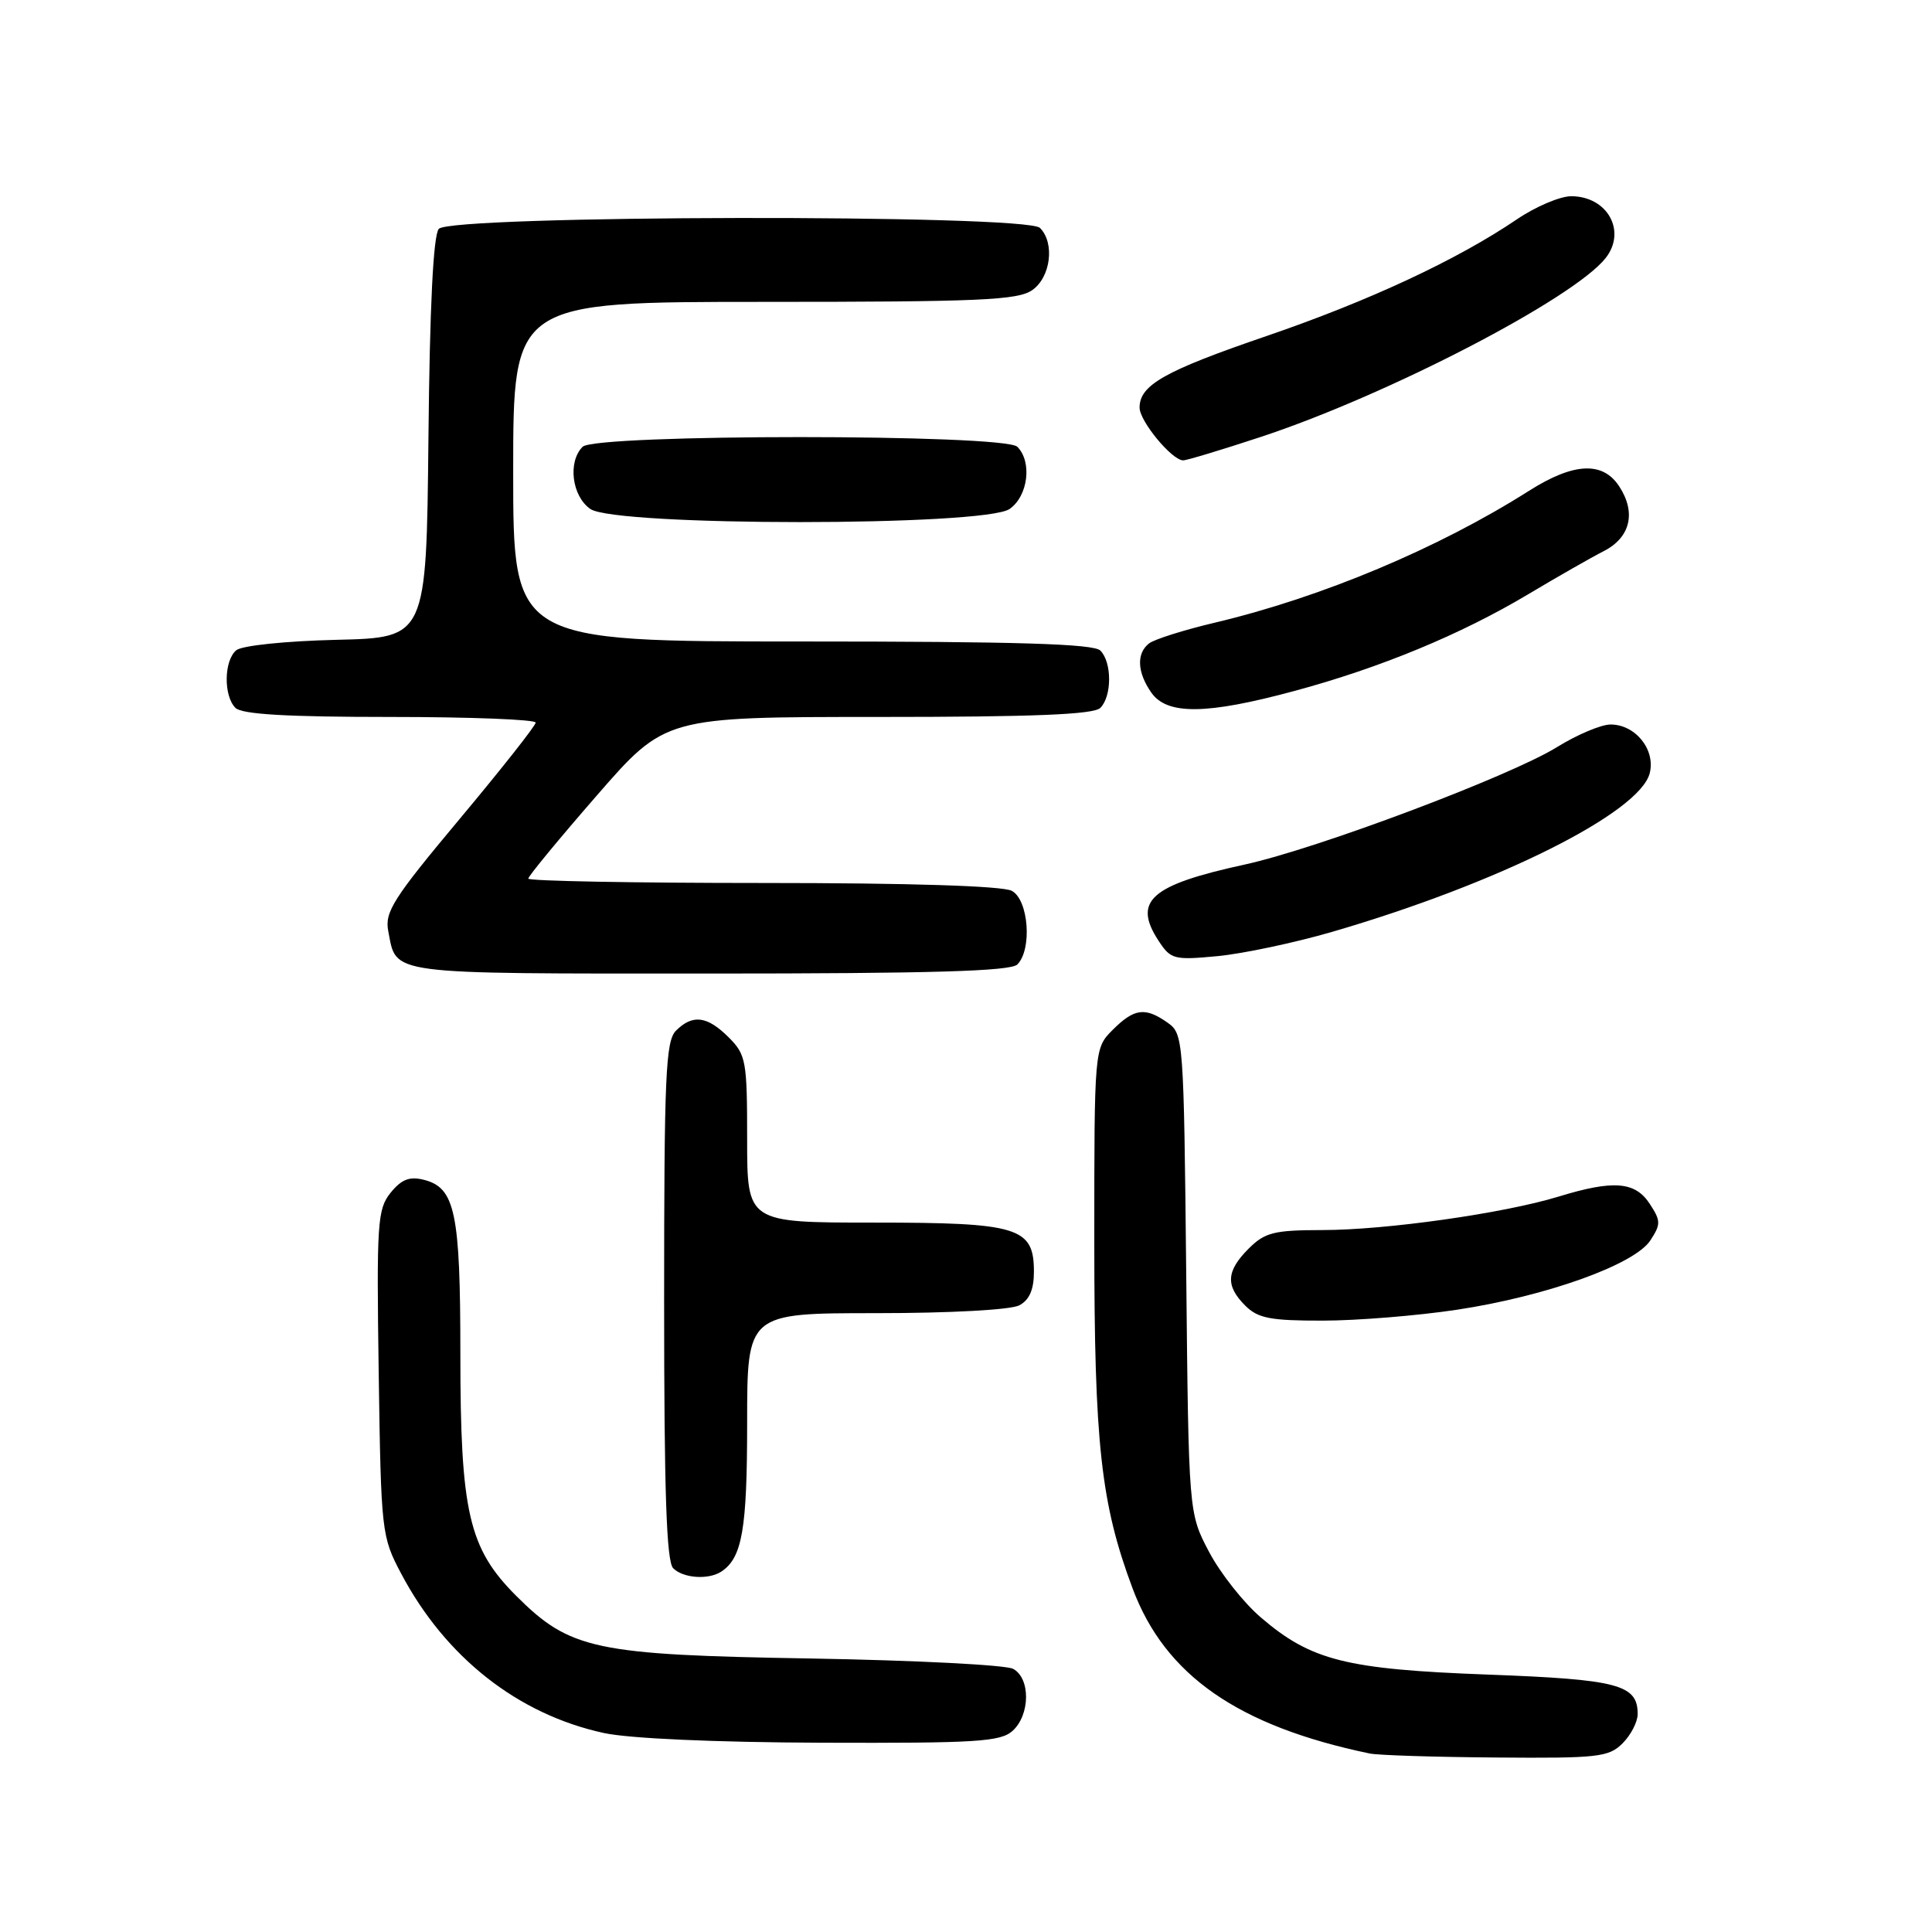 <?xml version="1.0" encoding="UTF-8" standalone="no"?>
<!DOCTYPE svg PUBLIC "-//W3C//DTD SVG 1.1//EN" "http://www.w3.org/Graphics/SVG/1.1/DTD/svg11.dtd" >
<svg xmlns="http://www.w3.org/2000/svg" xmlns:xlink="http://www.w3.org/1999/xlink" version="1.1" viewBox="0 0 256 256">
 <g >
 <path fill="currentColor"
d=" M 215.00 231.00 C 216.10 229.90 217.00 228.16 217.00 227.12 C 217.00 223.21 214.40 222.53 197.10 221.89 C 178.36 221.19 173.73 220.03 167.08 214.33 C 164.79 212.38 161.70 208.46 160.21 205.64 C 157.50 200.50 157.50 200.50 157.18 168.75 C 156.86 137.59 156.81 136.98 154.70 135.50 C 151.73 133.42 150.30 133.61 147.45 136.45 C 145.00 138.91 145.00 138.91 145.00 164.50 C 145.00 191.34 145.87 199.24 150.08 210.49 C 154.38 221.99 164.06 228.72 181.50 232.35 C 182.60 232.58 190.14 232.82 198.25 232.88 C 211.75 232.99 213.17 232.83 215.00 231.00 Z  M 134.17 229.35 C 136.52 227.22 136.56 222.37 134.24 221.13 C 133.27 220.61 121.23 220.00 107.49 219.76 C 78.77 219.28 75.54 218.59 68.38 211.44 C 62.10 205.15 61.00 200.37 61.00 179.37 C 61.00 160.66 60.31 157.37 56.16 156.33 C 54.27 155.85 53.20 156.27 51.76 158.04 C 50.01 160.22 49.89 161.99 50.18 181.94 C 50.49 203.03 50.56 203.61 53.15 208.50 C 59.02 219.60 68.61 227.15 80.00 229.63 C 83.33 230.36 94.76 230.87 108.92 230.92 C 129.39 230.99 132.57 230.79 134.17 229.35 Z  M 95.60 208.23 C 98.35 206.40 99.00 202.62 99.00 188.57 C 99.00 174.00 99.00 174.00 116.07 174.00 C 125.92 174.00 133.95 173.56 135.07 172.96 C 136.40 172.25 137.00 170.87 137.00 168.52 C 137.00 162.62 134.99 162.00 115.78 162.00 C 99.00 162.00 99.00 162.00 99.00 150.95 C 99.00 140.56 98.86 139.76 96.55 137.45 C 93.70 134.61 91.78 134.37 89.57 136.57 C 88.20 137.94 88.00 142.59 88.00 172.37 C 88.00 197.66 88.31 206.91 89.20 207.80 C 90.54 209.14 93.91 209.36 95.60 208.23 Z  M 193.04 173.55 C 204.89 171.76 216.58 167.57 218.68 164.36 C 220.08 162.22 220.08 161.77 218.59 159.50 C 216.66 156.55 213.77 156.33 206.50 158.56 C 199.28 160.77 183.66 162.99 175.20 162.99 C 168.80 163.00 167.61 163.30 165.45 165.45 C 162.48 168.43 162.36 170.36 165.00 173.00 C 166.68 174.68 168.33 175.00 175.25 174.99 C 179.79 174.99 187.79 174.34 193.04 173.55 Z  M 134.80 127.80 C 136.79 125.81 136.30 119.23 134.07 118.04 C 132.85 117.39 120.57 117.00 101.07 117.00 C 83.98 117.00 70.00 116.74 70.00 116.42 C 70.00 116.10 74.08 111.15 79.07 105.42 C 88.14 95.00 88.14 95.00 116.37 95.00 C 136.99 95.00 144.92 94.68 145.80 93.80 C 147.35 92.25 147.35 87.75 145.80 86.20 C 144.91 85.31 134.76 85.00 106.30 85.00 C 68.00 85.00 68.00 85.00 68.00 62.50 C 68.00 40.00 68.00 40.00 101.28 40.00 C 129.78 40.00 134.87 39.78 136.78 38.44 C 139.23 36.73 139.79 32.19 137.80 30.20 C 135.96 28.36 59.67 28.49 58.14 30.33 C 57.41 31.21 56.94 40.64 56.77 58.08 C 56.50 84.50 56.50 84.50 44.56 84.78 C 37.86 84.94 32.05 85.54 31.31 86.16 C 29.67 87.52 29.60 92.20 31.20 93.80 C 32.05 94.65 38.02 95.00 51.70 95.00 C 62.31 95.00 70.99 95.34 70.98 95.75 C 70.97 96.16 66.44 101.90 60.92 108.50 C 52.08 119.07 50.95 120.85 51.45 123.40 C 52.58 129.22 50.90 129.00 93.92 129.00 C 123.45 129.00 133.91 128.69 134.80 127.80 Z  M 176.50 123.48 C 198.50 117.08 217.29 107.69 218.60 102.44 C 219.38 99.33 216.70 96.00 213.41 96.00 C 212.16 96.00 208.97 97.35 206.32 98.99 C 200.11 102.84 174.52 112.47 164.92 114.56 C 152.42 117.28 150.06 119.39 153.53 124.68 C 155.13 127.12 155.56 127.24 161.36 126.69 C 164.74 126.36 171.55 124.92 176.50 123.48 Z  M 171.50 91.56 C 182.90 88.49 193.57 84.07 202.50 78.74 C 206.35 76.44 210.85 73.87 212.50 73.03 C 216.04 71.22 216.83 67.92 214.55 64.44 C 212.37 61.10 208.51 61.29 202.61 65.03 C 190.57 72.67 175.14 79.14 161.00 82.50 C 156.88 83.47 152.94 84.72 152.25 85.26 C 150.56 86.59 150.68 89.09 152.56 91.78 C 154.65 94.76 159.88 94.70 171.50 91.56 Z  M 133.78 67.44 C 136.23 65.73 136.79 61.19 134.80 59.20 C 133.09 57.49 78.91 57.49 77.20 59.20 C 75.21 61.19 75.77 65.73 78.22 67.44 C 81.53 69.76 130.47 69.76 133.78 67.44 Z  M 167.08 57.89 C 183.87 52.35 208.49 39.58 212.75 34.20 C 215.57 30.63 212.99 26.00 208.18 26.00 C 206.71 26.01 203.47 27.38 201.00 29.06 C 193.08 34.43 181.44 39.86 167.84 44.52 C 154.30 49.15 151.00 51.02 151.00 54.01 C 151.00 55.81 155.29 61.00 156.78 61.00 C 157.26 61.00 161.89 59.60 167.08 57.89 Z "/>
</g>
</svg>